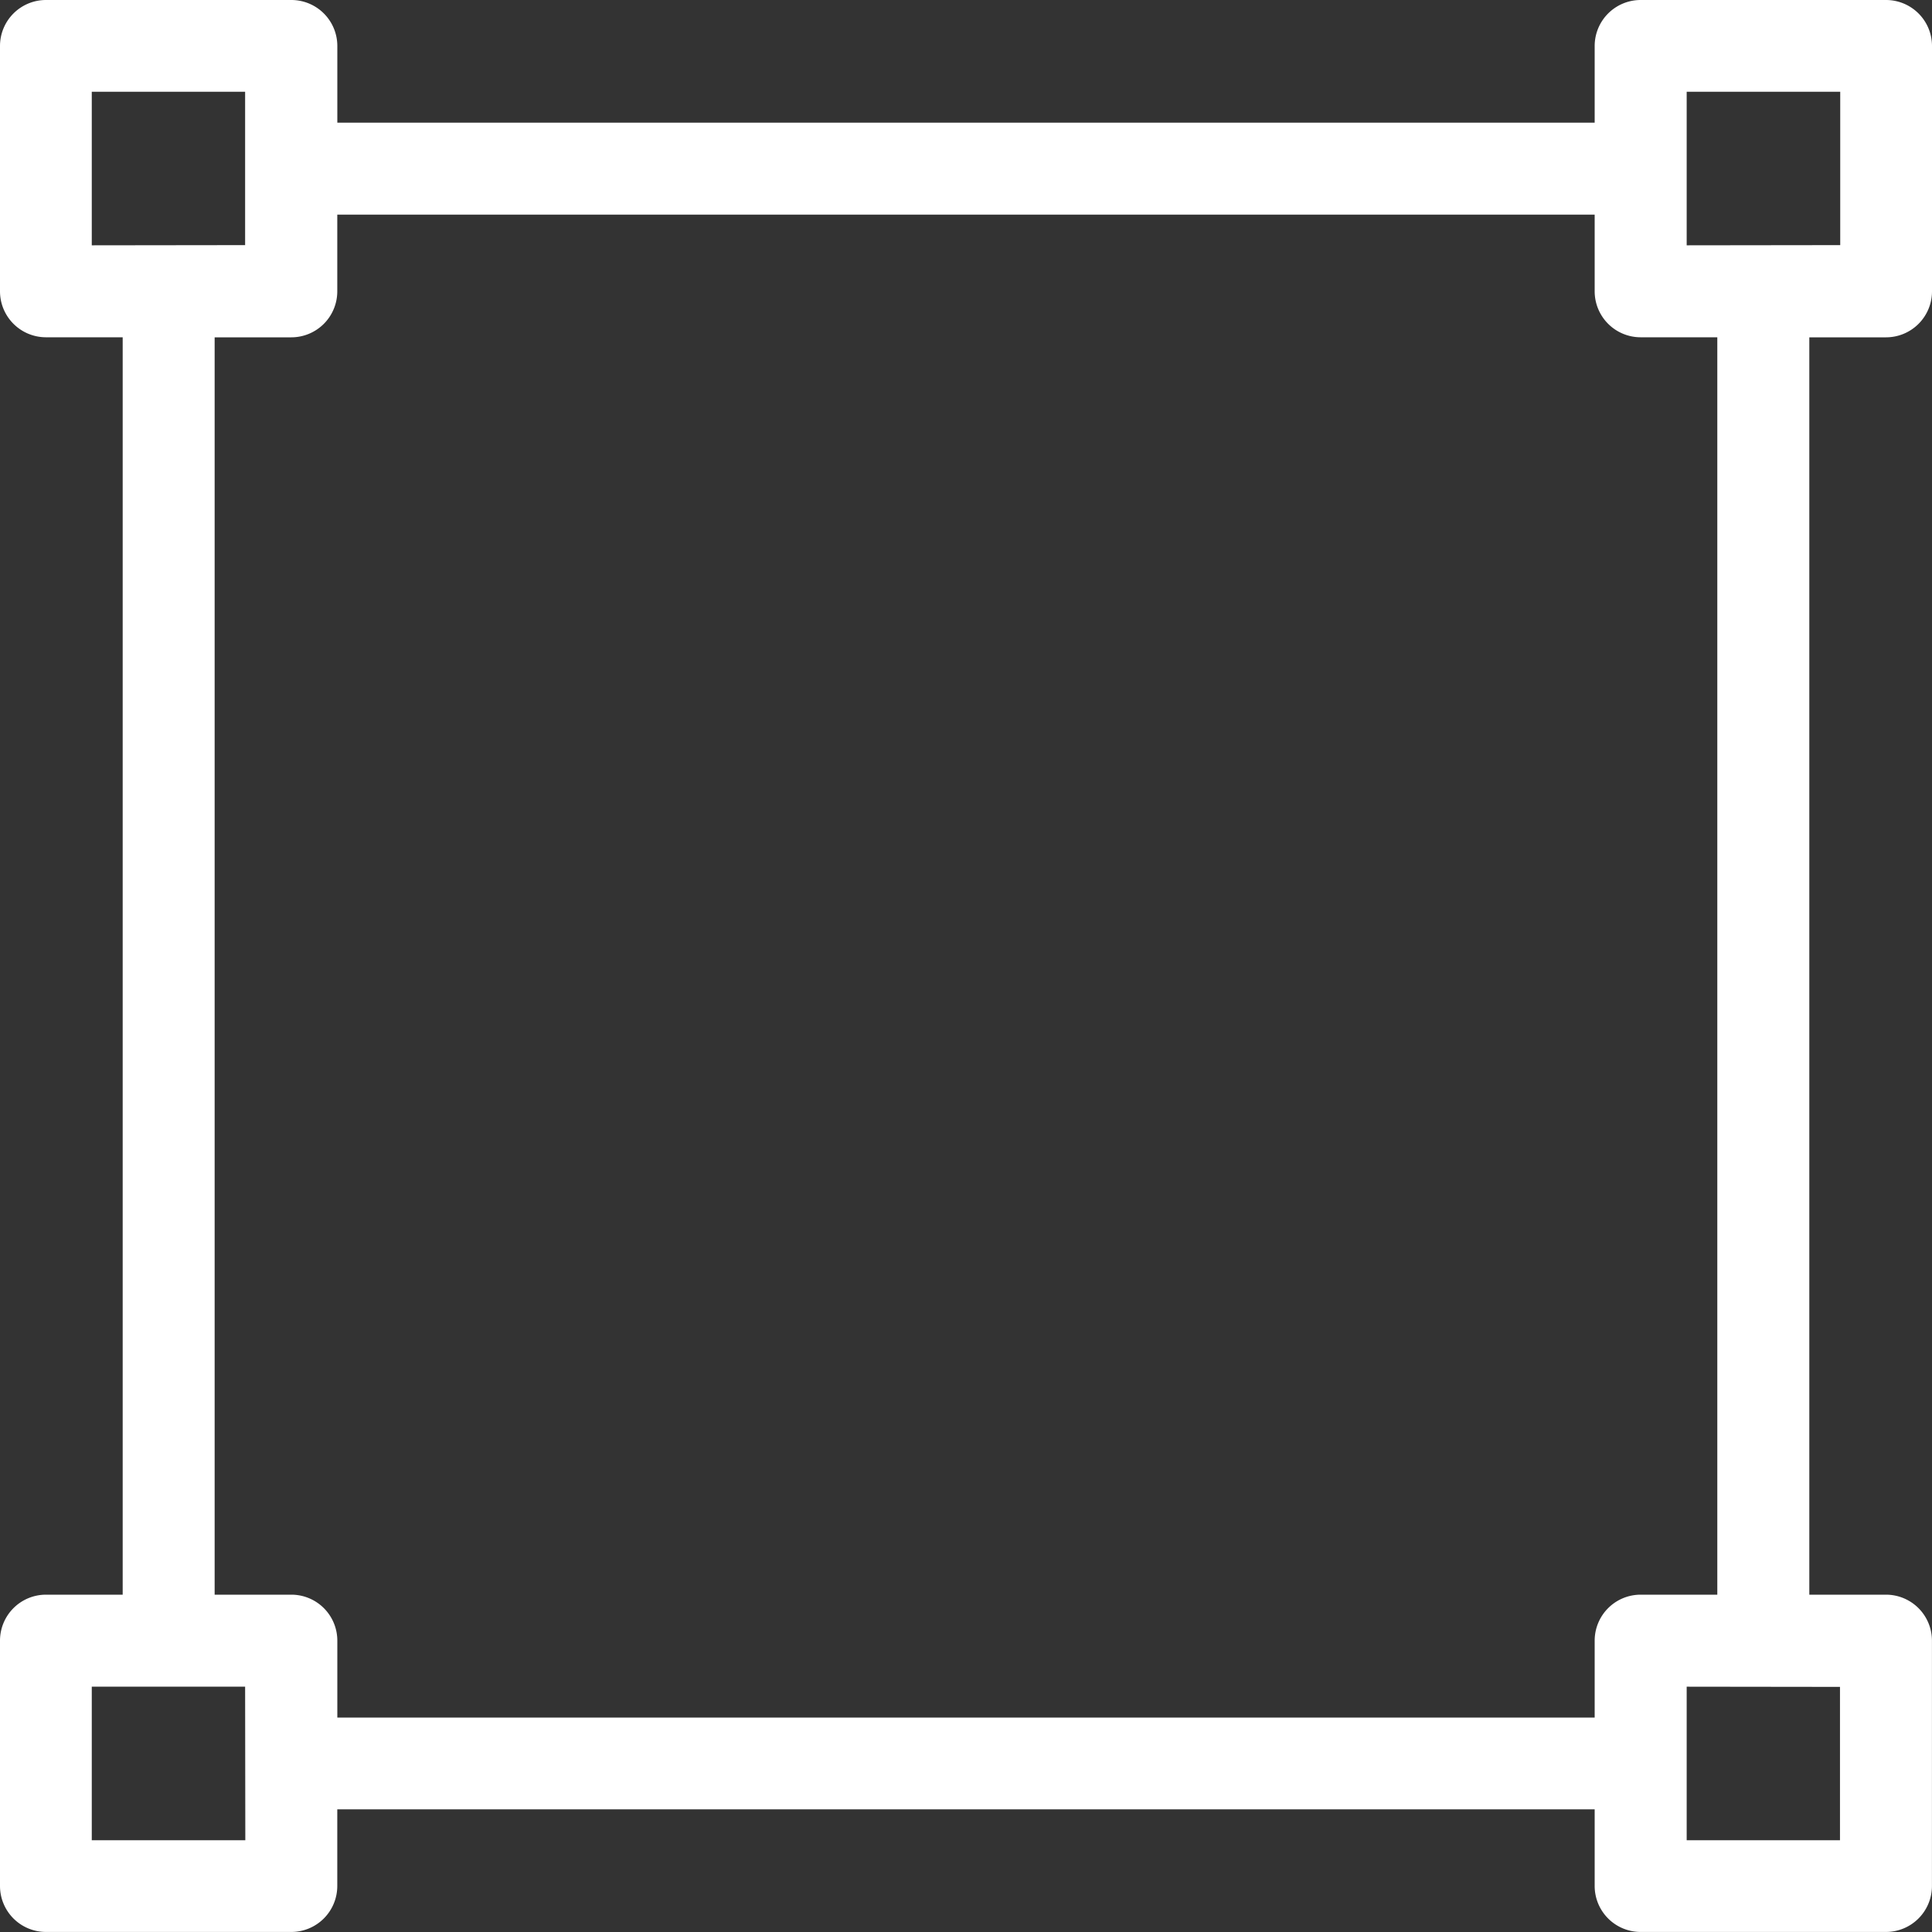 <svg xmlns="http://www.w3.org/2000/svg" width="40" height="40" viewBox="0 0 40 40"><rect x="0" y="0" width="40" height="40" fill="#333333" stroke="none"/><defs><style>.a{fill:#fff;}</style></defs><path class="a" d="M57.548,25.484a.952.952,0,0,0,.952-.952V19.452a.952.952,0,0,0-.952-.952H52.468a.952.952,0,0,0-.952.952V21.04H25.484V19.452a.952.952,0,0,0-.952-.952H19.452a.952.952,0,0,0-.952.952v5.079a.952.952,0,0,0,.952.952H21.04V51.516H19.452a.952.952,0,0,0-.952.952v5.079a.952.952,0,0,0,.952.952h5.079a.952.952,0,0,0,.952-.952V55.96H51.516v1.587a.952.952,0,0,0,.952.952h5.079a.952.952,0,0,0,.952-.952V52.468a.952.952,0,0,0-.952-.952H55.96V25.484ZM20.4,23.579V20.4h3.175v3.175ZM23.579,56.6H20.4V53.421h3.175Zm27.937-4.127v1.587H25.484V52.468a.952.952,0,0,0-.952-.952H22.944V25.484h1.587a.952.952,0,0,0,.952-.952V22.944H51.516v1.587a.952.952,0,0,0,.952.952h1.587V51.516H52.468A.952.952,0,0,0,51.516,52.468Zm5.079.952V56.6H53.421V53.421ZM53.421,23.579V20.4H56.6v3.175Z" transform="translate(-18.5 -18.5)"/></svg>